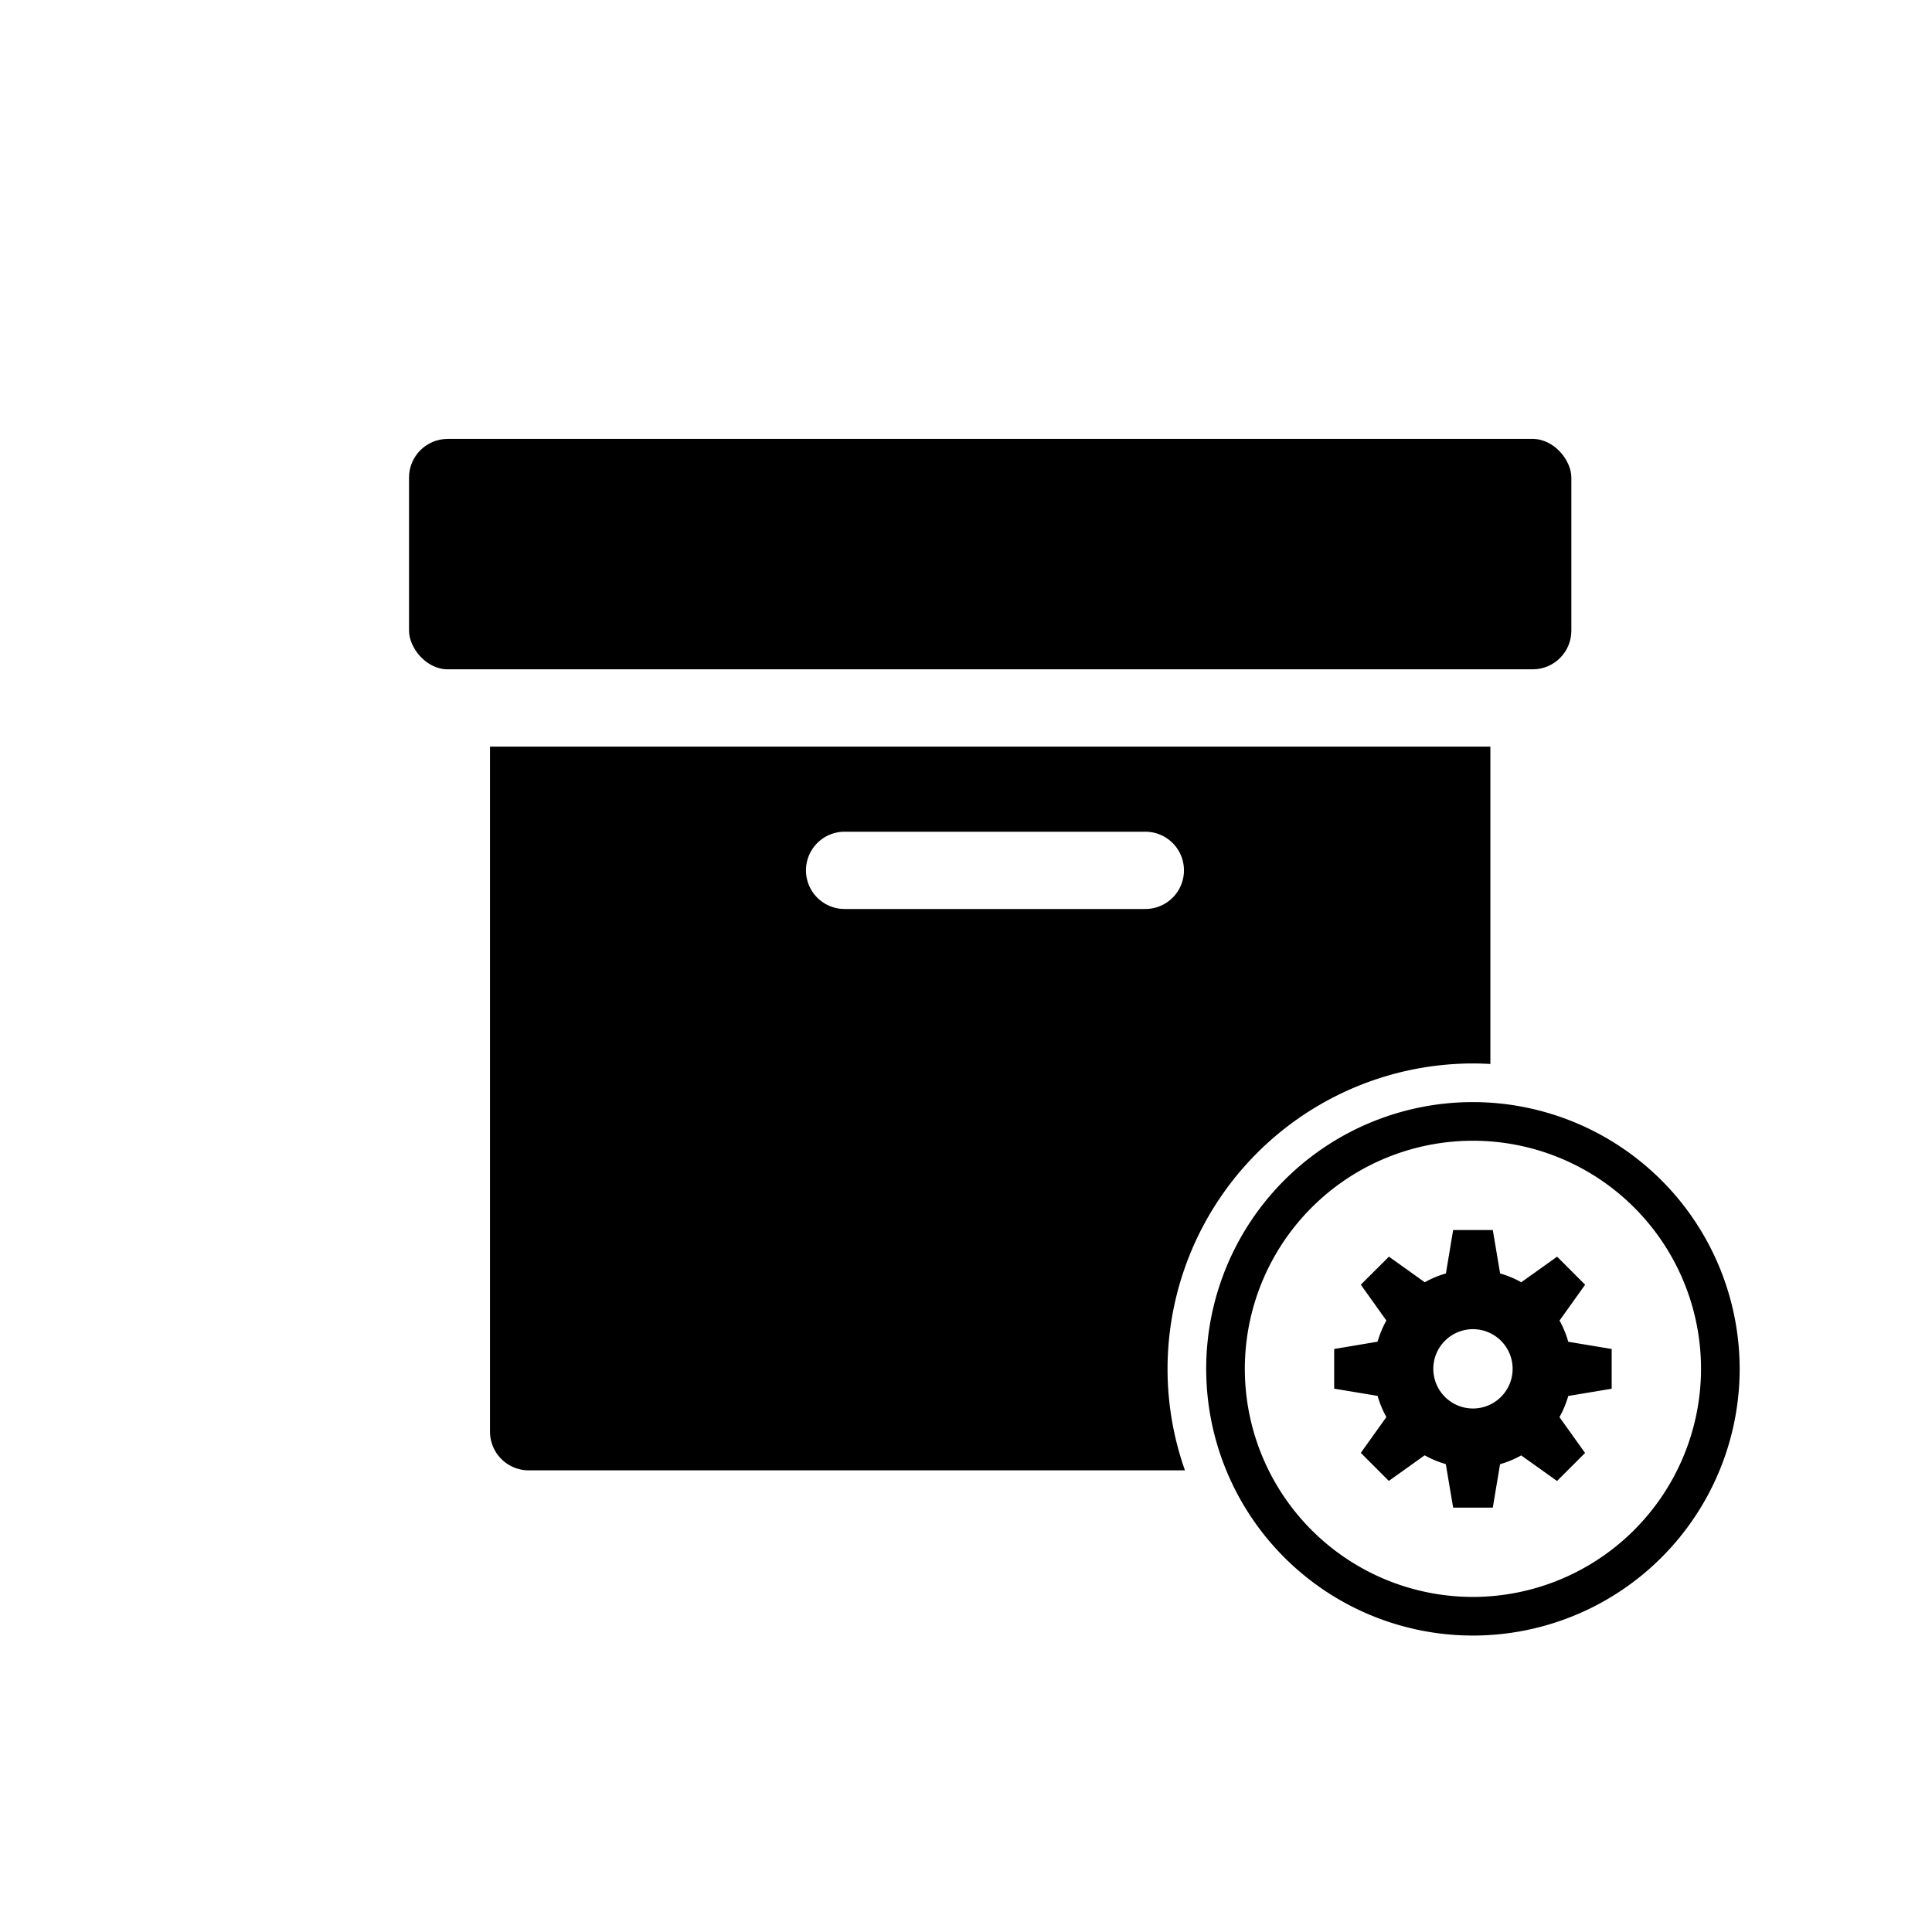 <svg id="repository-settings" xmlns="http://www.w3.org/2000/svg" viewBox="0 0 150 150"><path class="a" d="M121.082,102.526l1.987-2.782-2.177-2.177-2.781,1.987a7.585,7.585,0,0,0-1.642-.683l-.568-3.371h-3.079l-.562,3.371a7.619,7.619,0,0,0-1.642.683l-2.782-1.987-2.184,2.177,1.987,2.782a7.584,7.584,0,0,0-.683,1.642l-3.371.568v3.079l3.371.562a7.584,7.584,0,0,0,.683,1.642l-1.987,2.781,2.176,2.177,2.782-1.987a7.631,7.631,0,0,0,1.642.683l.57,3.378h3.079l.562-3.371a7.653,7.653,0,0,0,1.642-.683l2.782,1.987,2.177-2.177L121.076,110.025a7.666,7.666,0,0,0,.683-1.642l3.371-.562v-3.085l-3.371-.562A7.584,7.584,0,0,0,121.082,102.526Zm-6.721,6.829a3.079,3.079,0,1,1,3.079-3.079h0A3.079,3.079,0,0,1,114.362,109.355Z"/><path class="a" d="M90.648,106.276a23.736,23.736,0,0,1,23.71-23.71c.455,0,.906.016,1.354.041v-24.641H38.044v53.192a3.009,3.009,0,0,0,3,3H92A23.595,23.595,0,0,1,90.648,106.276ZM65.576,70.574a3,3,0,0,1,0-6H88.922a3,3,0,1,1,0,6Z"/><rect class="a" x="31.757" y="34.078" width="90.242" height="17.888" rx="3"/><path class="a" d="M114.357,85.566a20.709,20.709,0,1,0,20.71,20.709A20.733,20.733,0,0,0,114.357,85.566Zm0,38.419a17.709,17.709,0,1,1,17.71-17.709A17.729,17.729,0,0,1,114.357,123.985Z"/></svg>

